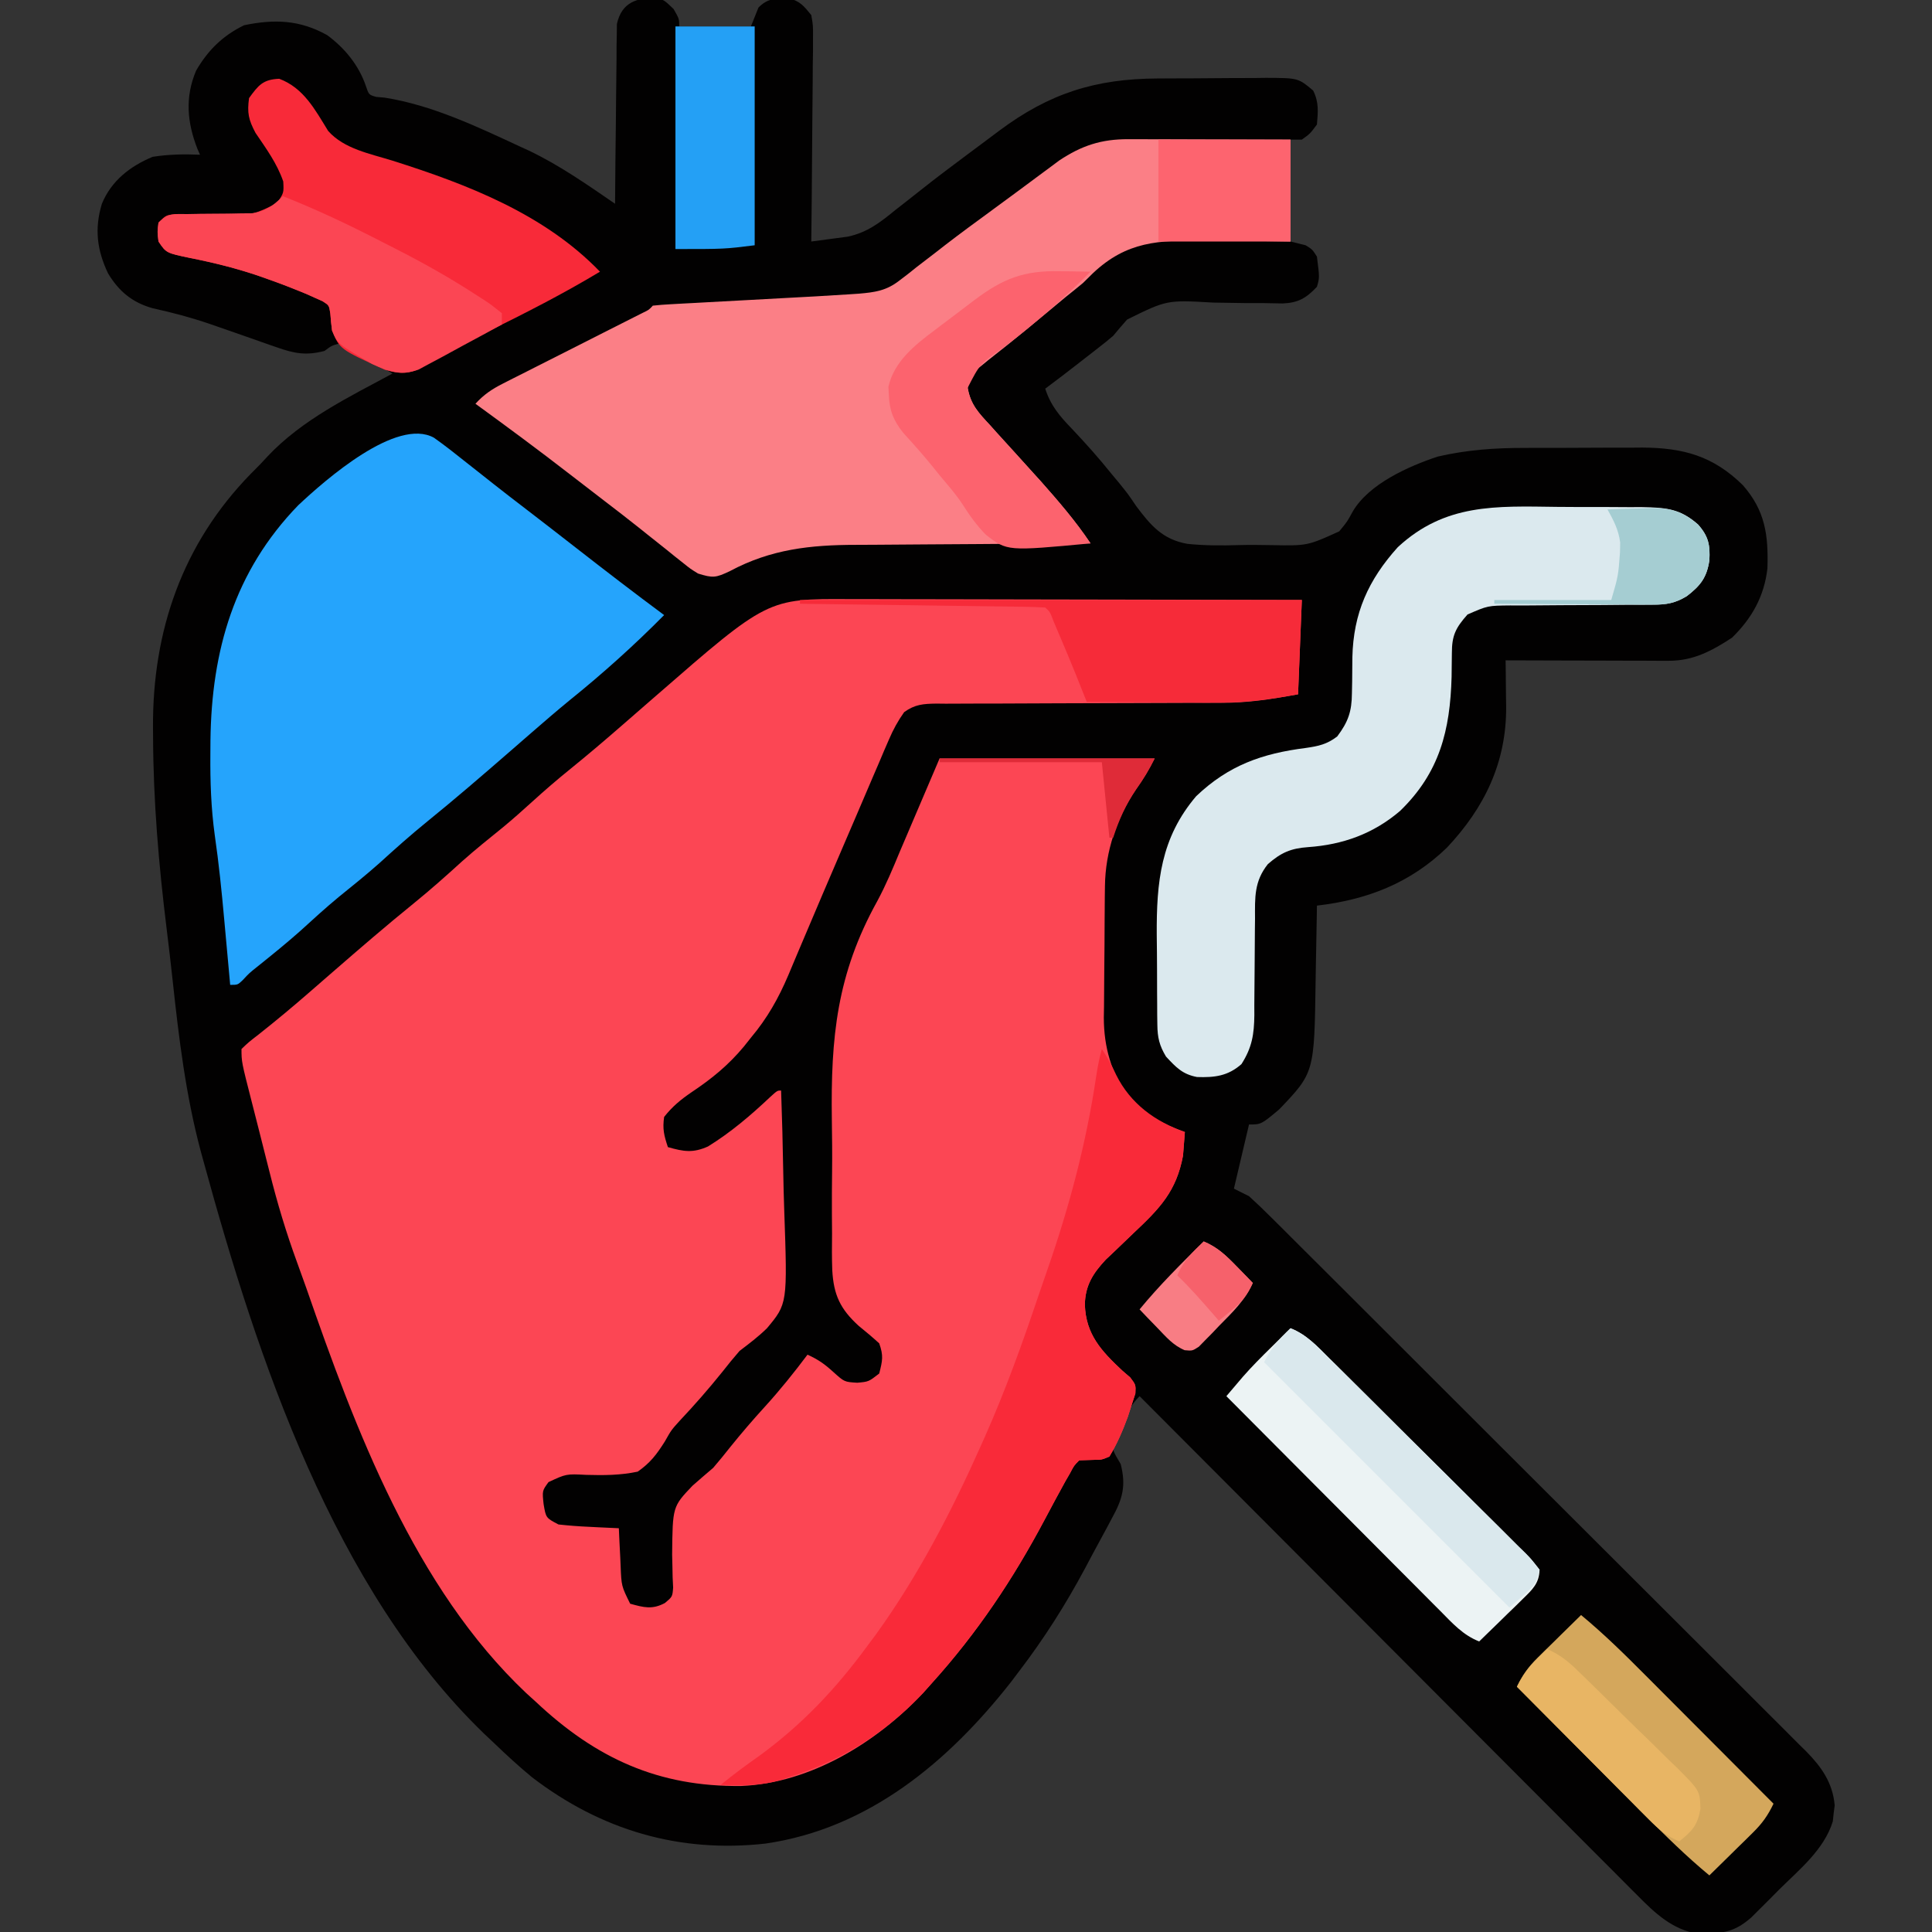 <?xml version="1.0" encoding="UTF-8"?>
<svg version="1.1" xmlns="http://www.w3.org/2000/svg" width="512" height="512">
<rect width="100%" height="100%" fill="#333333" stroke="none"/>
<path d="M0 0 C1.906 0.465 1.906 0.465 4.406 2.84 C5.906 5.465 5.906 5.465 5.906 7.465 C12.176 7.465 18.446 7.465 24.906 7.465 C25.566 5.815 26.226 4.165 26.906 2.465 C29.467 -0.096 31.335 0.15 34.836 0.004 C37.864 0.678 38.971 2.076 40.906 4.465 C41.387 7.224 41.387 7.224 41.36 10.427 C41.36 11.628 41.36 12.829 41.359 14.066 C41.339 15.358 41.318 16.65 41.297 17.98 C41.289 19.32 41.284 20.659 41.28 21.999 C41.264 25.517 41.225 29.035 41.181 32.553 C41.14 36.146 41.122 39.739 41.102 43.332 C41.059 50.377 40.99 57.421 40.906 64.465 C42.973 64.204 45.038 63.926 47.102 63.642 C48.252 63.489 49.403 63.337 50.588 63.179 C55.769 62.064 59.19 59.402 63.219 56.09 C64.021 55.466 64.823 54.842 65.649 54.198 C67.29 52.92 68.924 51.633 70.55 50.335 C74.075 47.537 77.675 44.844 81.281 42.152 C82.262 41.419 82.262 41.419 83.262 40.67 C84.535 39.719 85.809 38.769 87.083 37.821 C88.274 36.936 89.462 36.047 90.647 35.155 C103.997 25.167 116.246 21.333 132.695 21.262 C133.717 21.256 134.738 21.25 135.791 21.244 C137.94 21.235 140.09 21.228 142.24 21.225 C145.528 21.215 148.814 21.184 152.102 21.152 C154.195 21.146 156.289 21.141 158.383 21.137 C159.853 21.118 159.853 21.118 161.353 21.099 C169.944 21.127 169.944 21.127 173.906 24.465 C175.452 27.557 175.2 30.059 174.906 33.465 C173.094 35.902 173.094 35.902 170.906 37.465 C169.916 37.465 168.926 37.465 167.906 37.465 C167.906 46.375 167.906 55.285 167.906 64.465 C169.226 64.795 170.546 65.125 171.906 65.465 C173.656 66.527 173.656 66.527 174.906 68.465 C175.614 74.039 175.614 74.039 174.906 76.465 C172.05 79.504 169.907 80.722 165.81 80.884 C164.201 80.871 162.592 80.84 160.984 80.793 C159.219 80.788 157.453 80.784 155.688 80.781 C152.924 80.754 150.163 80.715 147.4 80.654 C135.143 79.948 135.143 79.948 124.598 85.148 C123.344 86.567 122.112 88.005 120.906 89.465 C119.668 90.527 118.402 91.557 117.105 92.547 C116.521 93.004 115.936 93.461 115.334 93.932 C114.76 94.376 114.185 94.82 113.594 95.277 C112.703 95.972 112.703 95.972 111.795 96.682 C108.854 98.973 105.898 101.241 102.906 103.465 C104.325 107.925 106.772 110.793 109.969 114.09 C113.604 117.94 117.092 121.829 120.406 125.965 C121.101 126.799 121.797 127.633 122.513 128.492 C124.906 131.465 124.906 131.465 127.007 134.579 C130.873 139.737 134.04 143.448 140.605 144.595 C145.157 145.063 149.671 145.062 154.241 144.919 C157.104 144.84 159.948 144.878 162.811 144.93 C172.386 145.109 172.386 145.109 180.818 141.276 C182.94 138.707 182.94 138.707 184.418 135.976 C188.742 128.679 199.097 124.068 206.906 121.465 C214.631 119.678 222.096 119.157 230.004 119.164 C231.676 119.158 231.676 119.158 233.382 119.151 C235.723 119.145 238.063 119.145 240.404 119.149 C243.963 119.152 247.521 119.129 251.08 119.104 C253.367 119.101 255.654 119.101 257.941 119.102 C258.993 119.092 260.044 119.083 261.127 119.074 C272.041 119.141 279.876 121.295 287.766 129.023 C293.695 135.786 294.571 142.201 294.293 151.09 C293.446 158.478 290.218 164.271 284.906 169.465 C279.523 172.968 274.676 175.595 268.159 175.578 C267.199 175.578 266.238 175.578 265.248 175.578 C264.214 175.573 263.179 175.568 262.113 175.562 C260.522 175.56 260.522 175.56 258.898 175.558 C255.505 175.553 252.112 175.54 248.719 175.527 C246.42 175.522 244.121 175.518 241.822 175.514 C236.184 175.503 230.545 175.486 224.906 175.465 C224.915 176.033 224.924 176.601 224.933 177.187 C224.968 179.796 224.99 182.406 225.012 185.016 C225.026 185.909 225.04 186.803 225.055 187.724 C225.146 202.455 219.369 214.474 209.344 225.109 C199.603 234.522 188.224 238.912 174.906 240.465 C174.892 241.503 174.877 242.541 174.862 243.611 C174.804 247.506 174.726 251.401 174.644 255.296 C174.611 256.974 174.583 258.652 174.56 260.33 C174.218 284.726 174.218 284.726 164.906 294.465 C160.127 298.465 160.127 298.465 156.906 298.465 C155.586 304.075 154.266 309.685 152.906 315.465 C154.226 316.125 155.546 316.785 156.906 317.465 C159.047 319.413 161.099 321.379 163.138 323.429 C163.76 324.046 164.382 324.664 165.022 325.3 C167.108 327.373 169.187 329.454 171.266 331.534 C172.759 333.021 174.252 334.507 175.746 335.993 C179.804 340.034 183.856 344.081 187.906 348.13 C191.287 351.509 194.67 354.885 198.054 358.261 C206.035 366.227 214.012 374.198 221.985 382.173 C230.211 390.4 238.448 398.616 246.691 406.827 C253.766 413.876 260.833 420.932 267.894 427.995 C272.112 432.213 276.333 436.428 280.562 440.636 C284.539 444.594 288.507 448.562 292.467 452.537 C293.922 453.993 295.38 455.447 296.841 456.896 C298.838 458.877 300.821 460.87 302.802 462.866 C303.382 463.436 303.962 464.005 304.559 464.592 C308.635 468.738 311.594 472.92 312.121 478.906 C312.03 479.606 311.938 480.306 311.844 481.027 C311.77 481.73 311.697 482.432 311.621 483.156 C309.307 490.631 302.794 495.876 297.406 501.215 C296.552 502.077 295.697 502.94 294.816 503.828 C293.99 504.652 293.164 505.476 292.312 506.324 C291.563 507.072 290.813 507.819 290.041 508.589 C286.337 511.844 283.496 512.771 278.594 512.84 C277.69 512.868 276.786 512.897 275.855 512.926 C269.153 511.878 264.412 507.409 259.825 502.745 C258.971 501.894 258.971 501.894 258.1 501.027 C256.207 499.139 254.325 497.241 252.444 495.343 C251.084 493.982 249.723 492.622 248.362 491.262 C244.678 487.579 241.003 483.887 237.33 480.193 C233.487 476.331 229.634 472.477 225.783 468.622 C218.496 461.325 211.216 454.021 203.939 446.714 C195.653 438.394 187.357 430.082 179.061 421.771 C162 404.678 144.95 387.575 127.906 370.465 C125.476 372.895 124.527 375.191 123.156 378.34 C122.687 379.389 122.218 380.438 121.734 381.52 C120.618 384.33 120.618 384.33 121.703 386.41 C122.299 387.427 122.299 387.427 122.906 388.465 C124.369 394.255 123.403 397.704 120.594 402.777 C120.232 403.461 119.87 404.145 119.498 404.849 C118.72 406.31 117.933 407.765 117.137 409.216 C115.902 411.472 114.698 413.742 113.496 416.016 C108.307 425.716 102.588 434.729 95.906 443.465 C95.213 444.383 94.519 445.3 93.805 446.246 C77.218 467.367 56.08 485.073 28.773 489.031 C5.855 491.601 -14.846 485.432 -33.094 471.465 C-36.569 468.601 -39.85 465.587 -43.094 462.465 C-43.99 461.621 -44.886 460.776 -45.809 459.906 C-85.534 421.518 -105.836 360.586 -120.094 308.465 C-120.338 307.581 -120.582 306.697 -120.833 305.786 C-124.856 290.823 -126.692 275.583 -128.351 260.214 C-128.845 255.651 -129.378 251.095 -129.942 246.54 C-132.04 229.531 -133.48 212.676 -133.531 195.527 C-133.537 194.771 -133.543 194.014 -133.55 193.235 C-133.686 167.583 -125.714 144.556 -107.652 126.047 C-106.808 125.195 -105.964 124.343 -105.094 123.465 C-104.466 122.788 -103.838 122.111 -103.191 121.414 C-93.989 111.648 -81.756 105.765 -70.094 99.465 C-72.333 98.07 -74.583 96.699 -76.844 95.34 C-77.478 94.942 -78.112 94.543 -78.766 94.133 C-80.852 92.847 -80.852 92.847 -84.094 91.465 C-86.237 92.078 -86.237 92.078 -88.094 93.465 C-93 94.747 -96.079 94.152 -100.82 92.48 C-101.449 92.264 -102.078 92.048 -102.726 91.825 C-104.728 91.134 -106.724 90.426 -108.719 89.715 C-111.333 88.796 -113.951 87.886 -116.57 86.98 C-117.207 86.759 -117.844 86.537 -118.5 86.309 C-123.477 84.605 -128.485 83.289 -133.619 82.156 C-139.042 80.641 -142.587 77.674 -145.469 72.902 C-148.379 66.746 -149.108 61.127 -147.094 54.465 C-144.576 48.361 -139.627 44.524 -133.656 42.027 C-129.42 41.359 -125.37 41.29 -121.094 41.465 C-121.322 40.943 -121.55 40.421 -121.785 39.883 C-124.511 32.904 -125.111 26.199 -122.113 19.164 C-118.962 13.748 -115.076 9.921 -109.406 7.152 C-101.386 5.488 -94.638 5.723 -87.391 9.773 C-82.74 13.198 -79.044 17.711 -77.152 23.191 C-76.353 25.59 -76.353 25.59 -74.379 26.145 C-73.645 26.209 -72.912 26.273 -72.156 26.34 C-59.677 28.306 -47.719 33.985 -36.344 39.277 C-35.542 39.643 -34.741 40.008 -33.915 40.385 C-25.795 44.267 -18.495 49.384 -11.094 54.465 C-11.09 53.847 -11.086 53.23 -11.083 52.594 C-11.041 46.169 -10.972 39.746 -10.886 33.322 C-10.858 30.925 -10.837 28.527 -10.823 26.129 C-10.801 22.683 -10.755 19.238 -10.703 15.793 C-10.702 14.72 -10.701 13.647 -10.699 12.541 C-10.68 11.541 -10.66 10.54 -10.64 9.509 C-10.631 8.629 -10.622 7.75 -10.613 6.844 C-9.353 1.068 -5.279 -0.246 0 0 Z " fill="#020101" transform="translate(174.094,-0.465)"/>
<path d="M0 0 C1.947 -0 1.947 -0 3.934 -0.001 C7.477 -0.001 11.02 0.01 14.563 0.024 C18.272 0.037 21.98 0.038 25.689 0.04 C32.705 0.047 39.721 0.063 46.736 0.083 C54.727 0.105 62.717 0.116 70.707 0.126 C87.137 0.147 103.567 0.184 119.996 0.227 C119.666 8.477 119.336 16.727 118.996 25.227 C111.761 26.543 105.634 27.519 98.458 27.482 C97.575 27.486 96.692 27.49 95.783 27.493 C93.889 27.5 91.996 27.503 90.103 27.501 C87.106 27.5 84.109 27.514 81.112 27.53 C72.599 27.576 64.086 27.601 55.573 27.608 C50.347 27.613 45.122 27.637 39.896 27.673 C37.909 27.683 35.923 27.685 33.936 27.68 C31.167 27.673 28.399 27.69 25.629 27.713 C24.81 27.705 23.991 27.697 23.147 27.688 C19.671 27.739 17.468 27.887 14.608 29.948 C12.932 32.318 11.717 34.545 10.574 37.213 C10.143 38.206 9.711 39.199 9.267 40.222 C8.586 41.831 8.586 41.831 7.891 43.473 C7.407 44.594 6.924 45.715 6.426 46.87 C4.878 50.464 3.343 54.064 1.809 57.665 C0.796 60.022 -0.218 62.38 -1.232 64.737 C-5.053 73.625 -8.864 82.517 -12.623 91.432 C-13.029 92.391 -13.436 93.351 -13.855 94.339 C-14.604 96.11 -15.35 97.883 -16.092 99.658 C-18.686 105.776 -21.705 111.124 -26.004 116.227 C-26.617 116.999 -27.231 117.771 -27.863 118.567 C-31.985 123.522 -36.382 127.098 -41.726 130.672 C-44.636 132.659 -46.817 134.458 -49.004 137.227 C-49.462 140.438 -49.034 142.135 -48.004 145.227 C-43.832 146.408 -41.392 146.848 -37.375 145.051 C-31.32 141.304 -26.069 136.832 -20.902 131.95 C-19.004 130.227 -19.004 130.227 -18.004 130.227 C-17.747 137.451 -17.552 144.674 -17.434 151.901 C-17.377 155.259 -17.294 158.612 -17.174 161.969 C-16.314 186.715 -16.314 186.715 -21.762 193.24 C-24.018 195.447 -26.49 197.324 -29.004 199.227 C-30.593 201.062 -32.143 202.933 -33.629 204.852 C-37.195 209.282 -40.897 213.525 -44.801 217.661 C-47.097 220.192 -47.097 220.192 -48.832 223.262 C-51.018 226.706 -52.645 228.874 -56.004 231.227 C-60.521 232.195 -65.038 232.217 -69.641 232.081 C-74.956 231.81 -74.956 231.81 -79.644 234.004 C-81.326 236.308 -81.326 236.308 -80.941 239.852 C-80.329 243.482 -80.329 243.482 -77.004 245.227 C-74.249 245.528 -71.577 245.736 -68.816 245.852 C-67.692 245.91 -67.692 245.91 -66.545 245.969 C-64.698 246.063 -62.851 246.146 -61.004 246.227 C-60.93 247.89 -60.93 247.89 -60.855 249.586 C-60.78 251.05 -60.705 252.514 -60.629 253.977 C-60.598 254.707 -60.567 255.436 -60.535 256.188 C-60.319 261.547 -60.319 261.547 -58.004 266.227 C-54.414 267.224 -52.153 267.844 -48.793 266.04 C-46.804 264.372 -46.804 264.372 -46.616 261.95 C-46.659 261.072 -46.702 260.194 -46.746 259.29 C-46.766 258.317 -46.786 257.345 -46.806 256.343 C-46.842 254.801 -46.842 254.801 -46.879 253.227 C-46.761 240.51 -46.761 240.51 -41.504 234.977 C-39.686 233.376 -37.852 231.792 -36.004 230.227 C-34.443 228.406 -32.921 226.552 -31.441 224.665 C-28.519 221.041 -25.518 217.539 -22.379 214.102 C-18.33 209.662 -14.612 205.03 -11.004 200.227 C-8.152 201.537 -6.517 202.672 -4.129 204.852 C-1.225 207.463 -1.225 207.463 2.184 207.665 C5.195 207.398 5.195 207.398 7.996 205.227 C8.878 201.764 9.159 200.514 7.996 197.227 C6.226 195.618 4.397 194.073 2.535 192.571 C-2.319 188.13 -4.064 184.437 -4.443 177.879 C-4.561 174.637 -4.543 171.408 -4.5 168.165 C-4.51 166.406 -4.523 164.648 -4.539 162.89 C-4.559 159.208 -4.54 155.528 -4.493 151.846 C-4.436 147.21 -4.483 142.582 -4.558 137.946 C-4.859 116.141 -3.251 99.397 7.481 80.039 C9.769 75.793 11.607 71.387 13.449 66.934 C14.033 65.566 14.618 64.199 15.204 62.832 C15.878 61.25 16.552 59.669 17.246 58.04 C19.474 52.821 21.701 47.603 23.996 42.227 C42.806 42.227 61.616 42.227 80.996 42.227 C79.484 45.251 78.067 47.593 76.121 50.29 C70.959 57.926 67.931 66.803 67.819 76.042 C67.807 76.971 67.794 77.899 67.78 78.855 C67.773 79.848 67.766 80.841 67.758 81.864 C67.75 82.898 67.742 83.933 67.734 84.999 C67.72 87.187 67.709 89.375 67.701 91.563 C67.69 93.788 67.669 96.014 67.64 98.24 C67.597 101.469 67.581 104.697 67.571 107.926 C67.544 109.4 67.544 109.4 67.518 110.904 C67.542 118.88 69.533 125.267 73.746 132.04 C78.086 136.258 83.274 139.26 88.996 141.227 C88.907 142.561 88.799 143.895 88.684 145.227 C88.626 145.97 88.568 146.712 88.508 147.477 C86.75 156.924 82.361 161.453 75.496 167.915 C73.773 169.56 72.054 171.209 70.34 172.864 C69.579 173.583 68.818 174.302 68.033 175.042 C64.599 178.726 62.562 181.952 62.496 187.04 C62.775 194.878 66.861 199.242 72.371 204.415 C73.08 205.027 73.789 205.639 74.52 206.27 C75.996 208.227 75.996 208.227 75.883 210.512 C75.59 211.408 75.298 212.304 74.996 213.227 C74.624 214.387 74.251 215.547 73.867 216.743 C72.497 220.442 71.053 223.849 68.996 227.227 C66.996 228.079 66.996 228.079 64.934 228.102 C63.634 228.143 62.335 228.185 60.996 228.227 C59.618 229.622 59.618 229.622 58.602 231.579 C58.179 232.311 57.756 233.043 57.32 233.798 C56.883 234.599 56.446 235.401 55.996 236.227 C55.552 237.04 55.109 237.854 54.651 238.691 C53.711 240.438 52.778 242.188 51.85 243.94 C43.475 259.728 33.97 273.956 21.996 287.227 C21.209 288.11 20.421 288.993 19.61 289.903 C7.3 302.986 -10.205 313.772 -28.554 314.528 C-50.525 314.802 -67.119 307.174 -83.004 292.227 C-83.863 291.447 -84.723 290.667 -85.609 289.864 C-115.087 261.98 -130.828 220.011 -143.812 182.617 C-144.621 180.317 -145.446 178.024 -146.287 175.736 C-149.175 167.862 -151.538 159.987 -153.566 151.852 C-154.01 150.103 -154.01 150.103 -154.463 148.319 C-155.047 146.012 -155.629 143.704 -156.208 141.396 C-156.909 138.605 -157.621 135.818 -158.34 133.032 C-161.004 122.631 -161.004 122.631 -161.004 119.227 C-159.125 117.422 -159.125 117.422 -156.441 115.352 C-151.755 111.645 -147.192 107.844 -142.691 103.915 C-141.409 102.799 -140.126 101.683 -138.844 100.567 C-138.207 100.012 -137.57 99.458 -136.913 98.887 C-129.77 92.678 -122.607 86.499 -115.254 80.54 C-110.879 76.99 -106.698 73.271 -102.535 69.477 C-99.026 66.358 -95.372 63.43 -91.722 60.477 C-89.082 58.292 -86.536 56.035 -84.004 53.727 C-80.684 50.704 -77.306 47.802 -73.816 44.977 C-69.365 41.372 -65.012 37.673 -60.691 33.915 C-60.056 33.363 -59.421 32.811 -58.767 32.242 C-56.236 30.041 -53.705 27.839 -51.177 25.634 C-21.591 -0.127 -21.591 -0.127 0 0 Z " fill="#FC4654" transform="translate(225.004,158.773)"/>
<path d="M0 0 C0.961 0 1.921 0 2.911 0 C4.447 0.008 4.447 0.008 6.014 0.016 C7.073 0.017 8.131 0.019 9.221 0.02 C12.594 0.026 15.966 0.038 19.339 0.051 C21.628 0.056 23.918 0.061 26.208 0.065 C31.814 0.075 37.42 0.094 43.026 0.114 C43.026 9.024 43.026 17.934 43.026 27.114 C40.145 27.07 37.264 27.026 34.296 26.981 C31.462 26.972 28.629 26.981 25.796 26.991 C23.848 26.99 21.899 26.97 19.951 26.932 C8.066 26.712 -0.399 27.102 -9.302 35.48 C-10.184 36.349 -11.065 37.218 -11.974 38.114 C-13.506 39.382 -15.05 40.637 -16.611 41.871 C-17.963 42.992 -19.313 44.114 -20.661 45.239 C-22.105 46.436 -23.549 47.632 -24.993 48.828 C-25.674 49.392 -26.354 49.955 -27.054 50.535 C-30.364 53.257 -33.722 55.915 -37.091 58.563 C-37.712 59.075 -38.334 59.586 -38.974 60.114 C-39.554 60.553 -40.134 60.993 -40.732 61.446 C-42.189 63.149 -42.189 63.149 -42.501 65.879 C-41.766 70.388 -39.582 72.584 -36.536 75.864 C-35.989 76.476 -35.442 77.089 -34.879 77.72 C-33.258 79.531 -31.618 81.324 -29.974 83.114 C-28.41 84.842 -26.848 86.571 -25.286 88.301 C-24.58 89.08 -23.874 89.858 -23.146 90.66 C-18.495 95.913 -13.868 101.272 -9.974 107.114 C-10.922 107.117 -11.871 107.121 -12.848 107.125 C-21.835 107.162 -30.823 107.22 -39.81 107.297 C-44.429 107.337 -49.049 107.369 -53.668 107.385 C-58.136 107.4 -62.603 107.434 -67.07 107.482 C-68.765 107.497 -70.459 107.505 -72.154 107.505 C-84.162 107.517 -94.658 108.651 -105.474 114.426 C-109.312 116.277 -110.073 116.318 -113.974 115.114 C-115.988 113.874 -115.988 113.874 -117.943 112.305 C-119.037 111.439 -119.037 111.439 -120.153 110.556 C-121.302 109.625 -121.302 109.625 -122.474 108.676 C-124.092 107.391 -125.711 106.105 -127.329 104.821 C-128.121 104.187 -128.913 103.554 -129.729 102.901 C-132.721 100.519 -135.748 98.186 -138.786 95.864 C-141.907 93.47 -145.025 91.074 -148.134 88.664 C-156.307 82.333 -164.614 76.196 -172.974 70.114 C-170.763 67.687 -168.625 66.247 -165.702 64.769 C-164.416 64.114 -164.416 64.114 -163.104 63.445 C-162.182 62.982 -161.26 62.52 -160.31 62.043 C-159.362 61.562 -158.414 61.08 -157.438 60.584 C-154.411 59.046 -151.38 57.517 -148.349 55.989 C-145.311 54.451 -142.274 52.913 -139.239 51.372 C-137.349 50.414 -135.458 49.458 -133.566 48.504 C-132.715 48.073 -131.864 47.643 -130.987 47.199 C-130.234 46.819 -129.482 46.44 -128.706 46.049 C-126.998 45.234 -126.998 45.234 -125.974 44.114 C-124.397 43.937 -122.814 43.826 -121.23 43.74 C-120.218 43.684 -119.206 43.627 -118.163 43.568 C-117.059 43.511 -115.955 43.454 -114.818 43.395 C-113.686 43.332 -112.555 43.269 -111.389 43.204 C-107.751 43.003 -104.112 42.808 -100.474 42.614 C-96.864 42.418 -93.254 42.222 -89.644 42.023 C-87.395 41.899 -85.146 41.777 -82.896 41.659 C-79.92 41.496 -76.947 41.314 -73.974 41.114 C-73.114 41.056 -72.254 40.999 -71.368 40.94 C-67.101 40.574 -64.071 40.161 -60.607 37.446 C-59.876 36.889 -59.145 36.332 -58.392 35.759 C-57.635 35.154 -56.878 34.549 -56.099 33.926 C-54.435 32.648 -52.771 31.371 -51.107 30.094 C-50.261 29.436 -49.416 28.778 -48.545 28.099 C-44.409 24.905 -40.19 21.825 -35.974 18.739 C-34.397 17.579 -32.82 16.419 -31.243 15.258 C-30.146 14.451 -30.146 14.451 -29.027 13.628 C-27.197 12.278 -25.371 10.922 -23.548 9.563 C-22.595 8.858 -21.643 8.153 -20.661 7.426 C-19.492 6.554 -19.492 6.554 -18.298 5.664 C-12.347 1.694 -7.113 -0.019 0 0 Z " fill="#FB7F86" transform="translate(298.974,36.886)"/>
<path d="M0 0 C2.919 2.062 5.709 4.27 8.5 6.5 C10.125 7.782 11.75 9.063 13.375 10.344 C14.168 10.972 14.961 11.599 15.777 12.246 C18.665 14.525 21.579 16.765 24.5 19 C28.917 22.39 33.317 25.802 37.708 29.226 C45.412 35.234 53.151 41.182 61 47 C53.072 55.015 44.743 62.494 35.969 69.566 C32.487 72.421 29.084 75.357 25.688 78.312 C24.737 79.139 24.737 79.139 23.767 79.983 C22.481 81.102 21.195 82.221 19.91 83.34 C12.766 89.549 5.604 95.728 -1.75 101.688 C-6.125 105.237 -10.305 108.956 -14.469 112.75 C-17.978 115.869 -21.632 118.797 -25.281 121.75 C-28.768 124.636 -32.098 127.677 -35.441 130.727 C-39.08 133.959 -42.858 137.008 -46.652 140.055 C-48.961 141.893 -48.961 141.893 -50.691 143.758 C-52 145 -52 145 -54 145 C-54.08 144.109 -54.161 143.218 -54.244 142.301 C-54.551 138.917 -54.86 135.535 -55.172 132.152 C-55.305 130.703 -55.437 129.253 -55.567 127.803 C-56.246 120.278 -57 112.8 -58.086 105.32 C-59.07 98.165 -59.309 91.153 -59.25 83.938 C-59.243 82.715 -59.235 81.493 -59.227 80.234 C-58.942 56.4 -52.91 35.401 -35.98 17.914 C-28.699 11.079 -9.875 -5.449 0 0 Z " fill="#25A4FC" transform="translate(115,116)"/>
<path d="M0 0 C3.876 0.048 7.748 0.041 11.624 0.028 C14.098 0.039 16.571 0.053 19.044 0.071 C20.197 0.069 21.351 0.067 22.539 0.065 C28.787 0.176 32.692 0.441 37.423 4.672 C40.198 7.805 40.645 10.11 40.423 14.172 C39.737 18.704 38.104 20.847 34.423 23.672 C31.298 25.55 28.996 25.923 25.367 25.928 C24.362 25.935 23.357 25.942 22.322 25.949 C20.704 25.947 20.704 25.947 19.052 25.946 C16.764 25.966 14.475 25.987 12.187 26.008 C8.581 26.031 4.976 26.047 1.37 26.053 C-2.111 26.063 -5.592 26.096 -9.073 26.133 C-10.15 26.128 -11.227 26.123 -12.337 26.118 C-18.296 26.174 -18.296 26.174 -23.671 28.519 C-26.826 32.084 -27.817 34.068 -27.815 38.758 C-27.828 39.766 -27.84 40.773 -27.853 41.811 C-27.865 42.879 -27.877 43.947 -27.889 45.047 C-28.273 59.206 -31.066 70.433 -41.538 80.571 C-48.607 86.619 -56.707 89.533 -65.952 90.172 C-70.468 90.491 -73.102 91.621 -76.577 94.672 C-80.234 99.257 -80.003 103.533 -79.983 109.137 C-79.994 110.048 -80.005 110.959 -80.016 111.898 C-80.05 114.802 -80.066 117.706 -80.077 120.61 C-80.092 124.432 -80.125 128.253 -80.171 132.075 C-80.168 132.947 -80.165 133.819 -80.161 134.717 C-80.224 139.781 -80.773 143.282 -83.577 147.672 C-87.181 150.852 -90.703 151.249 -95.358 151.094 C-99.225 150.359 -100.912 148.532 -103.577 145.672 C-105.321 142.776 -105.834 140.627 -105.867 137.262 C-105.88 136.397 -105.893 135.532 -105.906 134.64 C-105.908 133.711 -105.911 132.782 -105.913 131.825 C-105.923 130.374 -105.923 130.374 -105.933 128.894 C-105.943 126.846 -105.948 124.797 -105.948 122.749 C-105.952 119.645 -105.988 116.543 -106.026 113.44 C-106.106 99.448 -105 87.75 -95.577 76.672 C-86.966 68.467 -78.082 65.358 -66.516 63.886 C-63.16 63.405 -60.899 62.921 -58.19 60.829 C-55.297 56.962 -54.335 54.235 -54.303 49.383 C-54.283 48.358 -54.262 47.334 -54.241 46.278 C-54.215 44.148 -54.197 42.017 -54.186 39.887 C-53.923 28.17 -49.971 19.374 -42.139 10.672 C-29.618 -0.912 -16.221 -0.214 0 0 Z " fill="#DBE9EE" transform="translate(412.577,134.328)"/>
<path d="M0 0 C1.552 2.329 2.664 4.363 3.812 6.875 C7.573 14.452 14.096 19.21 22 22 C21.91 23.334 21.802 24.668 21.688 26 C21.629 26.742 21.571 27.485 21.512 28.25 C19.754 37.697 15.365 42.226 8.5 48.688 C6.777 50.333 5.058 51.982 3.344 53.637 C2.583 54.356 1.821 55.075 1.037 55.815 C-2.398 59.499 -4.434 62.725 -4.5 67.812 C-4.221 75.651 -0.135 80.015 5.375 85.188 C6.084 85.8 6.793 86.412 7.523 87.043 C9 89 9 89 8.887 91.285 C8.594 92.181 8.301 93.077 8 94 C7.627 95.16 7.255 96.32 6.871 97.516 C5.501 101.215 4.057 104.622 2 108 C0 108.852 0 108.852 -2.062 108.875 C-3.362 108.916 -4.661 108.957 -6 109 C-7.379 110.395 -7.379 110.395 -8.395 112.352 C-8.818 113.084 -9.241 113.816 -9.677 114.571 C-10.113 115.372 -10.55 116.174 -11 117 C-11.444 117.813 -11.888 118.626 -12.345 119.464 C-13.285 121.211 -14.219 122.96 -15.147 124.713 C-23.521 140.501 -33.026 154.729 -45 168 C-45.788 168.883 -46.575 169.766 -47.387 170.676 C-57.316 181.229 -69.175 188.675 -83 193 C-83.737 193.244 -84.475 193.487 -85.234 193.738 C-90.47 195.278 -95.604 195.199 -101 195 C-97.73 192.338 -94.394 189.851 -90.938 187.438 C-79.374 179.009 -70.419 169.496 -62 158 C-61.252 156.996 -60.505 155.992 -59.734 154.957 C-48.588 139.461 -39.74 122.409 -32 105 C-31.49 103.861 -31.49 103.861 -30.97 102.698 C-25.599 90.6 -21.134 78.244 -16.914 65.703 C-16.083 63.245 -15.233 60.796 -14.375 58.348 C-8.618 41.777 -4.118 24.881 -1.543 7.52 C-1.146 4.943 -0.705 2.503 0 0 Z " fill="#F92A39" transform="translate(292,278)"/>
<path d="M0 0 C6.483 2.431 9.475 8.171 12.961 13.82 C17.219 18.633 24.124 19.851 30.083 21.724 C49.903 27.999 70.3 35.866 85 51.125 C75.099 57.083 64.867 62.275 54.504 67.38 C53.437 67.907 52.369 68.434 51.27 68.977 C50.222 69.491 49.175 70.006 48.096 70.536 C44.142 72.565 40.333 74.816 36.542 77.134 C33.274 78.408 31.358 78.001 28 77.125 C16.077 71.69 16.077 71.69 13.996 66.734 C13.801 65.239 13.645 63.737 13.546 62.232 C13.206 60.033 13.206 60.033 11.462 58.94 C10.799 58.646 10.136 58.351 9.453 58.047 C8.726 57.719 7.998 57.391 7.249 57.054 C3.877 55.661 0.506 54.33 -2.938 53.125 C-4.019 52.742 -4.019 52.742 -5.122 52.35 C-11.168 50.271 -17.284 48.748 -23.554 47.506 C-29.945 46.173 -29.945 46.173 -32 43.125 C-32.312 40.562 -32.312 40.562 -32 38.125 C-30 36.125 -30 36.125 -27.466 35.885 C-26.419 35.886 -25.372 35.886 -24.293 35.887 C-23.149 35.871 -22.005 35.854 -20.826 35.838 C-18.412 35.821 -15.998 35.816 -13.584 35.822 C-6.616 35.952 -6.616 35.952 -0.613 32.957 C1.227 30.247 1.227 30.247 1.066 27.219 C-0.595 22.398 -3.442 18.542 -6.285 14.344 C-8.146 10.852 -8.53 9.013 -8 5.125 C-5.521 1.698 -4.307 0.179 0 0 Z " fill="#F82A39" transform="translate(74,20.875)"/>
<path d="M0 0 C4.196 1.647 7.033 4.731 10.161 7.855 C10.768 8.454 11.375 9.052 12.001 9.669 C14.002 11.646 15.996 13.631 17.988 15.617 C19.375 16.995 20.762 18.372 22.148 19.75 C25.051 22.636 27.95 25.527 30.846 28.42 C34.565 32.134 38.299 35.831 42.038 39.524 C44.906 42.362 47.762 45.211 50.615 48.063 C51.988 49.432 53.365 50.796 54.746 52.156 C56.671 54.055 58.58 55.968 60.486 57.886 C61.063 58.448 61.64 59.011 62.234 59.59 C63.793 61.179 63.793 61.179 66 64 C65.902 67.587 64.127 69.229 61.621 71.672 C60.948 72.336 60.274 73 59.58 73.684 C58.873 74.366 58.166 75.047 57.438 75.75 C56.371 76.796 56.371 76.796 55.283 77.863 C53.529 79.582 51.768 81.294 50 83 C45.744 81.35 42.904 78.171 39.763 74.99 C39.148 74.375 38.533 73.76 37.899 73.127 C35.871 71.097 33.849 69.06 31.828 67.023 C30.422 65.613 29.015 64.204 27.608 62.795 C23.908 59.087 20.214 55.373 16.521 51.658 C12.751 47.868 8.975 44.082 5.199 40.297 C-2.206 32.87 -9.605 25.437 -17 18 C-16.064 16.897 -15.126 15.795 -14.187 14.693 C-13.665 14.079 -13.143 13.465 -12.605 12.833 C-10.23 10.12 -7.696 7.588 -5.125 5.062 C-4.627 4.569 -4.13 4.076 -3.617 3.568 C-2.414 2.377 -1.207 1.188 0 0 Z " fill="#ECF3F4" transform="translate(342,352)"/>
<path d="M0 0 C6.124 5.065 11.707 10.578 17.309 16.211 C18.285 17.189 19.261 18.167 20.238 19.145 C22.787 21.697 25.332 24.253 27.877 26.809 C30.483 29.425 33.092 32.039 35.701 34.652 C40.804 39.765 45.903 44.882 51 50 C49.511 53.12 47.997 55.24 45.523 57.672 C44.853 58.336 44.183 59 43.492 59.684 C42.794 60.366 42.095 61.047 41.375 61.75 C40.669 62.447 39.962 63.145 39.234 63.863 C37.494 65.58 35.748 67.291 34 69 C27.876 63.935 22.293 58.422 16.691 52.789 C15.715 51.811 14.739 50.833 13.762 49.855 C11.213 47.303 8.668 44.747 6.123 42.191 C3.517 39.575 0.908 36.961 -1.701 34.348 C-6.804 29.235 -11.903 24.118 -17 19 C-15.511 15.88 -13.997 13.76 -11.523 11.328 C-10.518 10.332 -10.518 10.332 -9.492 9.316 C-8.794 8.634 -8.095 7.953 -7.375 7.25 C-6.669 6.553 -5.962 5.855 -5.234 5.137 C-3.494 3.42 -1.748 1.709 0 0 Z " fill="#D4A75C" transform="translate(419,428)"/>
<path d="M0 0 C8.919 3.514 17.46 7.578 25.979 11.96 C27.296 12.638 28.615 13.311 29.936 13.981 C37.337 17.737 44.48 21.78 51.438 26.312 C52.095 26.733 52.753 27.154 53.43 27.587 C55.246 28.801 55.246 28.801 58 31 C58 31.99 58 32.98 58 34 C54.561 35.891 51.11 37.76 47.648 39.609 C45.898 40.55 44.156 41.508 42.414 42.467 C41.305 43.057 40.197 43.646 39.055 44.254 C38.039 44.804 37.023 45.354 35.976 45.92 C31.236 47.64 28.109 46.506 23.641 44.469 C14.484 39.152 14.484 39.152 12.996 35.609 C12.801 34.114 12.645 32.612 12.546 31.107 C12.206 28.908 12.206 28.908 10.462 27.815 C9.799 27.521 9.136 27.226 8.453 26.922 C7.726 26.594 6.998 26.266 6.249 25.929 C2.877 24.536 -0.494 23.205 -3.938 22 C-5.019 21.617 -5.019 21.617 -6.122 21.225 C-12.168 19.146 -18.284 17.623 -24.554 16.381 C-30.945 15.048 -30.945 15.048 -33 12 C-33.312 9.438 -33.312 9.438 -33 7 C-30.334 4.334 -29.012 4.748 -25.293 4.727 C-24.149 4.706 -23.005 4.685 -21.826 4.664 C-19.412 4.638 -16.998 4.62 -14.584 4.609 C-12.862 4.575 -12.862 4.575 -11.105 4.539 C-10.055 4.531 -9.005 4.523 -7.923 4.514 C-4.341 3.884 -2.633 2.444 0 0 Z " fill="#FB4654" transform="translate(75,52)"/>
<path d="M0 0 C43.89 0 87.78 0 133 0 C132.67 8.25 132.34 16.5 132 25 C124.302 26.4 117.744 27.281 110.082 27.195 C109.099 27.192 108.116 27.19 107.102 27.187 C104.006 27.176 100.909 27.151 97.812 27.125 C95.695 27.115 93.577 27.106 91.459 27.098 C86.306 27.076 81.153 27.041 76 27 C75.731 26.325 75.461 25.649 75.184 24.953 C74.649 23.615 74.649 23.615 74.104 22.25 C73.752 21.369 73.4 20.487 73.038 19.579 C71.67 16.18 70.251 12.807 68.812 9.438 C68.303 8.24 67.794 7.042 67.27 5.809 C66.266 3.148 66.266 3.148 65 2 C62.976 1.876 60.947 1.822 58.92 1.795 C57.618 1.775 56.317 1.755 54.976 1.734 C53.545 1.717 52.115 1.7 50.684 1.684 C49.228 1.663 47.772 1.642 46.316 1.621 C42.477 1.565 38.639 1.516 34.8 1.468 C30.885 1.418 26.971 1.362 23.057 1.307 C15.371 1.199 7.686 1.098 0 1 C0 0.67 0 0.34 0 0 Z " fill="#F62B39" transform="translate(212,159)"/>
<path d="M0 0 C1.176 0.014 1.176 0.014 2.375 0.027 C4.292 0.051 6.208 0.087 8.125 0.125 C0.869 7.443 -6.835 13.997 -15.002 20.268 C-21.19 24.562 -21.19 24.562 -24.465 30.953 C-23.641 35.385 -21.448 37.633 -18.438 40.875 C-17.617 41.794 -17.617 41.794 -16.78 42.732 C-15.159 44.542 -13.519 46.335 -11.875 48.125 C-10.311 49.853 -8.749 51.582 -7.188 53.312 C-6.481 54.091 -5.775 54.87 -5.047 55.672 C-0.397 60.924 4.231 66.284 8.125 72.125 C-13.983 74.2 -13.983 74.2 -19.602 69.84 C-22.018 67.406 -23.948 64.676 -25.787 61.789 C-27.518 59.142 -29.585 56.787 -31.625 54.375 C-32.343 53.482 -33.061 52.588 -33.801 51.668 C-36.262 48.65 -38.839 45.753 -41.465 42.879 C-44.041 39.674 -45.188 36.929 -45.312 32.812 C-45.352 32.094 -45.392 31.376 -45.434 30.637 C-43.951 23.969 -38.495 19.597 -33.25 15.688 C-32.333 14.989 -32.333 14.989 -31.398 14.276 C-30.157 13.333 -28.912 12.395 -27.663 11.462 C-26.008 10.224 -24.367 8.968 -22.727 7.711 C-15.058 1.933 -9.556 -0.211 0 0 Z " fill="#FC636E" transform="translate(280.875,71.875)"/>
<path d="M0 0 C6.93 0 13.86 0 21 0 C21 19.14 21 38.28 21 58 C13 59 13 59 0 59 C0 39.53 0 20.06 0 0 Z " fill="#24A0F5" transform="translate(179,7)"/>
<path d="M0 0 C4.196 1.647 7.033 4.731 10.161 7.855 C10.768 8.454 11.375 9.052 12.001 9.669 C14.002 11.646 15.996 13.631 17.988 15.617 C19.375 16.995 20.762 18.372 22.148 19.75 C25.051 22.636 27.95 25.527 30.846 28.42 C34.565 32.134 38.299 35.831 42.038 39.524 C44.906 42.362 47.762 45.211 50.615 48.063 C51.988 49.432 53.365 50.796 54.746 52.156 C56.671 54.055 58.58 55.968 60.486 57.886 C61.063 58.448 61.64 59.011 62.234 59.59 C63.793 61.179 63.793 61.179 66 64 C65 68 65 68 58 74 C36.55 52.55 15.1 31.1 -7 9 C-5.048 5.096 -3.126 2.962 0 0 Z " fill="#DAE8ED" transform="translate(342,352)"/>
<path d="M0 0 C11.55 0 23.1 0 35 0 C35 8.91 35 17.82 35 27 C23.45 27 11.9 27 0 27 C0 18.09 0 9.18 0 0 Z " fill="#FD646F" transform="translate(307,37)"/>
<path d="M0 0 C3.124 1.393 5.307 3.029 7.759 5.405 C8.479 6.1 9.2 6.794 9.942 7.51 C11.092 8.638 11.092 8.638 12.266 9.789 C13.059 10.566 13.852 11.344 14.67 12.144 C16.344 13.791 18.015 15.44 19.683 17.092 C22.237 19.612 24.817 22.105 27.398 24.598 C29.022 26.201 30.645 27.807 32.266 29.414 C33.041 30.154 33.815 30.894 34.614 31.656 C40.467 37.557 40.467 37.557 40.64 42.349 C39.868 46.753 38.441 48.247 35 51 C31.684 49.554 29.508 47.752 26.966 45.193 C26.185 44.412 25.405 43.632 24.601 42.827 C23.768 41.984 22.936 41.142 22.078 40.273 C21.218 39.411 20.358 38.548 19.472 37.659 C16.727 34.902 13.988 32.139 11.25 29.375 C9.39 27.505 7.529 25.635 5.668 23.766 C1.107 19.182 -3.449 14.593 -8 10 C-5.959 5.734 -3.414 3.266 0 0 Z " fill="#E8B564" transform="translate(410,437)"/>
<path d="M0 0 C2.876 -0.109 5.748 -0.188 8.625 -0.25 C9.433 -0.284 10.241 -0.317 11.074 -0.352 C16.58 -0.441 19.625 0.34 24 4 C26.775 7.133 27.222 9.437 27 13.5 C26.314 18.032 24.681 20.175 21 23 C17.956 24.815 15.762 25.246 12.231 25.227 C11.291 25.227 10.35 25.227 9.381 25.227 C7.87 25.211 7.87 25.211 6.328 25.195 C5.291 25.192 4.253 25.19 3.184 25.187 C-0.127 25.176 -3.439 25.15 -6.75 25.125 C-8.996 25.115 -11.242 25.106 -13.488 25.098 C-18.992 25.076 -24.496 25.042 -30 25 C-30 24.67 -30 24.34 -30 24 C-19.77 24 -9.54 24 1 24 C2.845 17.66 2.845 17.66 3.312 11.438 C3.329 10.549 3.346 9.661 3.363 8.746 C2.918 5.38 1.641 2.949 0 0 Z " fill="#A5CDD2" transform="translate(426,135)"/>
<path d="M0 0 C3.681 1.536 5.988 3.782 8.75 6.625 C9.549 7.442 10.348 8.26 11.172 9.102 C11.775 9.728 12.378 10.355 13 11 C10.903 15.641 7.672 18.733 4.125 22.312 C3.187 23.3 3.187 23.3 2.23 24.307 C1.621 24.923 1.011 25.54 0.383 26.176 C-0.17 26.742 -0.723 27.308 -1.292 27.892 C-3 29 -3 29 -5.05 28.819 C-8.108 27.534 -9.968 25.309 -12.25 22.938 C-13.142 22.018 -14.034 21.099 -14.953 20.152 C-15.629 19.442 -16.304 18.732 -17 18 C-11.729 11.589 -5.909 5.814 0 0 Z " fill="#F87D84" transform="translate(319,329)"/>
<path d="M0 0 C3.681 1.536 5.988 3.782 8.75 6.625 C9.549 7.442 10.348 8.26 11.172 9.102 C11.775 9.728 12.378 10.355 13 11 C11.618 14.21 10.076 16.049 7.375 18.25 C6.743 18.771 6.112 19.292 5.461 19.828 C4.979 20.215 4.497 20.602 4 21 C3.541 20.469 3.082 19.938 2.609 19.391 C-0.495 15.817 -3.582 12.281 -7 9 C-5.445 5.183 -2.964 2.808 0 0 Z " fill="#F6616B" transform="translate(319,329)"/>
<path d="M0 0 C18.81 0 37.62 0 57 0 C55.477 3.046 54.004 5.504 52.062 8.25 C49.267 12.371 47.545 16.278 46 21 C45.67 21 45.34 21 45 21 C44.01 11.1 44.01 11.1 43 1 C28.81 1 14.62 1 0 1 C0 0.67 0 0.34 0 0 Z " fill="#DF2B38" transform="translate(249,201)"/>
</svg>
